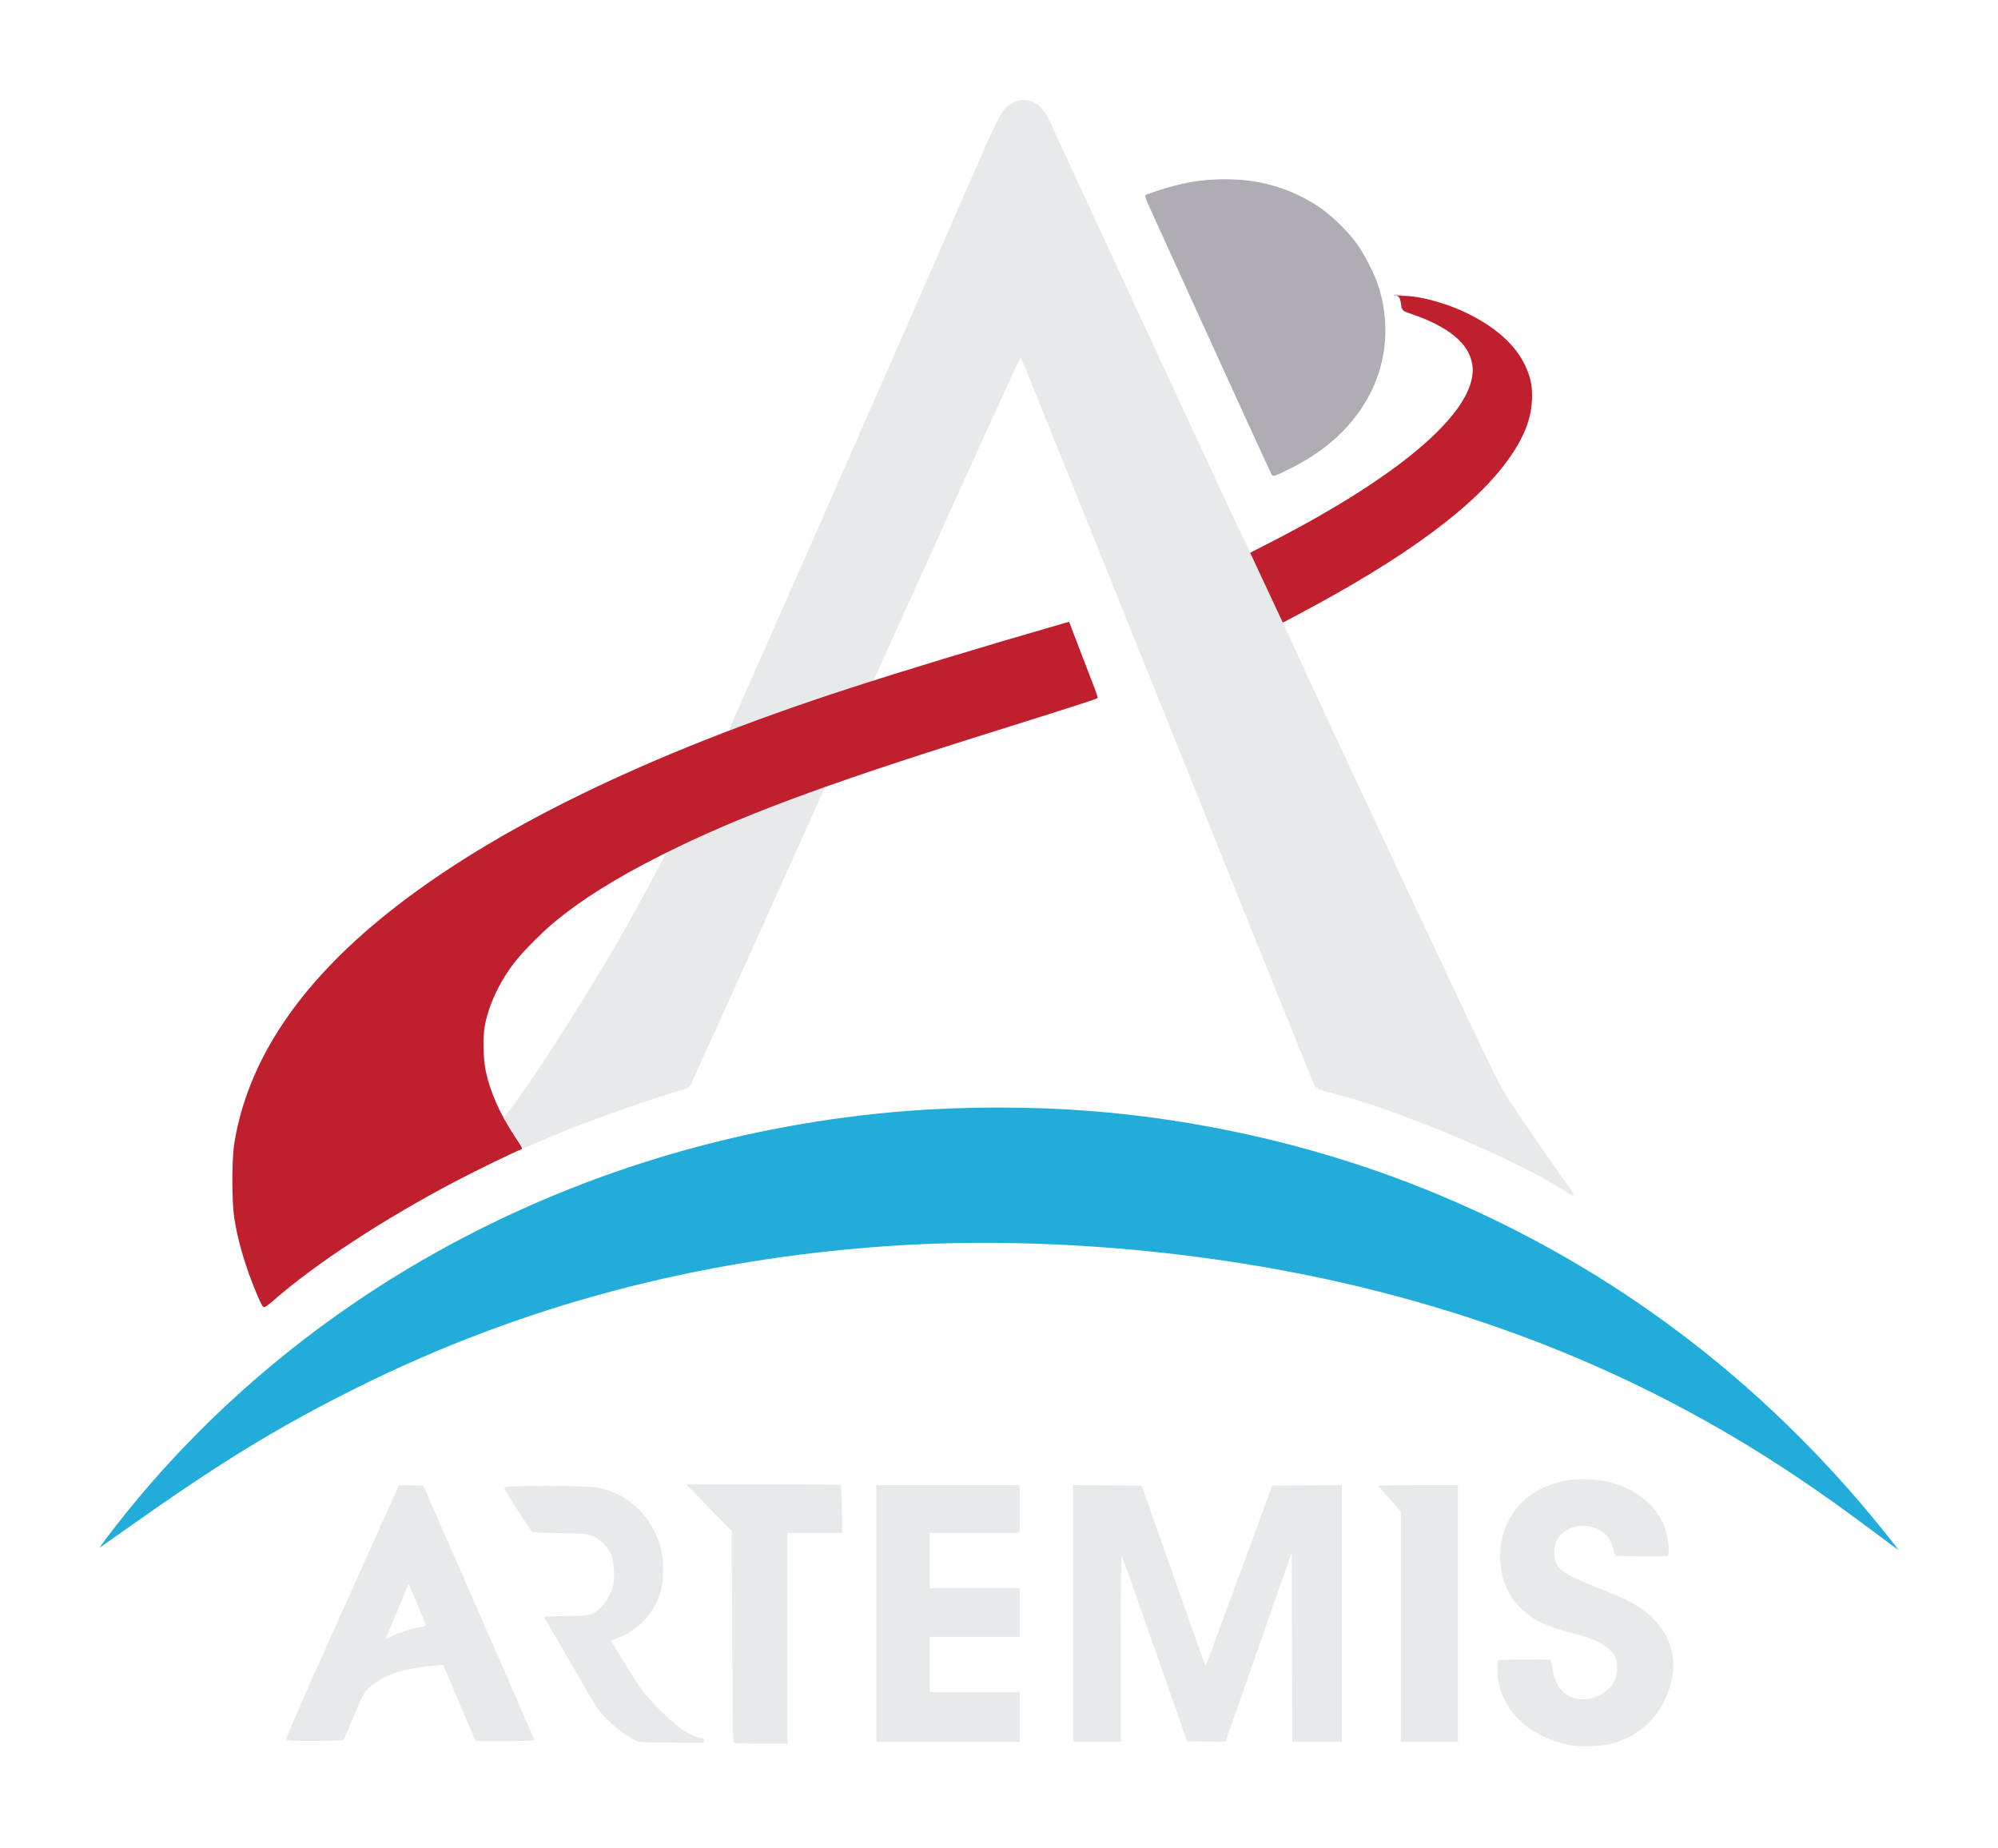 <svg width="200" height="185" viewBox="0 0 200 185" fill="none" xmlns="http://www.w3.org/2000/svg">
<path d="M157.09 174.661C156.696 174.586 155.97 174.381 155.474 174.204C153.188 173.386 151.499 171.957 150.586 170.067C150.07 168.998 149.866 168.076 149.902 166.973L149.929 166.129L152.32 166.102C153.635 166.087 154.839 166.098 154.995 166.126C155.273 166.176 155.281 166.191 155.387 166.971C155.581 168.395 156.222 169.391 157.233 169.838C158.417 170.362 160.01 170.023 160.995 169.038C161.607 168.425 161.814 167.952 161.863 167.05C161.899 166.396 161.875 166.219 161.699 165.855C161.193 164.811 159.718 164.003 157.242 163.414C155.946 163.105 154.589 162.605 153.749 162.126C152.819 161.596 151.771 160.608 151.25 159.77C150.078 157.888 149.828 155.294 150.607 153.098C151.369 150.949 153.057 149.329 155.342 148.555C156.454 148.178 157.359 148.043 158.695 148.053C162.49 148.082 165.662 150.051 166.682 153.01C166.957 153.808 167.118 155.067 167.003 155.524L166.942 155.769L164.389 155.768C162.985 155.767 161.794 155.736 161.742 155.698C161.691 155.66 161.575 155.342 161.486 154.992C161.187 153.821 160.472 153.12 159.258 152.809C158.526 152.622 157.822 152.683 157.149 152.992C156.081 153.484 155.601 154.224 155.601 155.383C155.601 156.992 156.148 157.416 160.383 159.094C162.189 159.81 163.405 160.399 164.227 160.955C166.893 162.762 168.037 165.559 167.274 168.408C166.708 170.521 165.585 172.194 163.996 173.292C163.173 173.862 162.542 174.155 161.427 174.487C160.402 174.792 158.239 174.879 157.09 174.661V174.661ZM73.475 174.428C73.352 174.35 73.328 173.03 73.287 163.786L73.24 153.233L70.959 150.892L68.678 148.551L76.35 148.552C80.57 148.553 84.072 148.586 84.134 148.625C84.216 148.677 84.254 149.351 84.275 151.061L84.303 153.426L81.561 153.426L78.819 153.426V163.973V174.52L76.217 174.518C74.742 174.517 73.554 174.479 73.475 174.428V174.428ZM64.006 174.338C63.18 174.086 62.027 173.294 60.912 172.212C59.911 171.242 59.676 170.898 58.061 168.051C57.432 166.942 56.361 165.094 55.681 163.943C55 162.792 54.443 161.835 54.443 161.816C54.443 161.798 55.424 161.769 56.623 161.752C58.676 161.724 58.831 161.71 59.29 161.502C60.185 161.098 60.976 160.062 61.335 158.825C61.565 158.034 61.494 156.399 61.195 155.633C60.891 154.851 60.036 153.994 59.271 153.704C58.747 153.505 58.529 153.488 56.063 153.447C54.304 153.418 53.37 153.368 53.278 153.297C53.001 153.085 50.418 149.018 50.472 148.878C50.554 148.663 58.812 148.671 59.861 148.887C62.447 149.42 64.462 151.022 65.6 153.452C66.172 154.673 66.385 155.673 66.381 157.129C66.377 158.575 66.186 159.412 65.578 160.645C64.854 162.113 63.196 163.525 61.615 164.021C61.409 164.085 61.211 164.155 61.174 164.175C61.107 164.214 63.506 168.09 64.269 169.176C64.876 170.04 67.287 172.412 68.171 173.016C68.984 173.571 69.814 173.952 70.217 173.955C70.429 173.957 70.475 173.999 70.475 174.192V174.426L67.357 174.418C65.643 174.414 64.135 174.378 64.006 174.339V174.338ZM47.553 174.098C47.49 173.995 46.747 172.274 45.902 170.273L44.365 166.636L43.615 166.695C40.816 166.916 38.919 167.468 37.531 168.465C36.508 169.2 36.428 169.325 35.401 171.804C34.879 173.066 34.404 174.129 34.345 174.167C34.287 174.205 33.011 174.236 31.509 174.237C29.269 174.239 28.758 174.215 28.668 174.106C28.58 174.001 29.641 171.562 33.917 162.036C36.864 155.47 39.425 149.769 39.608 149.368L39.94 148.639L41.156 148.665L42.372 148.691L47.891 161.295C50.927 168.227 53.434 173.974 53.463 174.066C53.513 174.224 53.349 174.235 50.591 174.259C47.752 174.285 47.663 174.28 47.553 174.098V174.098ZM39.141 163.796C39.774 163.476 41.235 163.002 41.987 162.873C42.341 162.812 42.63 162.717 42.63 162.661C42.63 162.605 42.279 161.739 41.849 160.735C41.42 159.731 41.037 158.826 40.999 158.723C40.936 158.552 40.922 158.55 40.841 158.693C40.793 158.78 40.287 159.98 39.718 161.359C39.148 162.738 38.661 163.901 38.635 163.943C38.559 164.066 38.671 164.034 39.141 163.796ZM87.725 161.488V148.644H94.897H102.069V151.035V153.426H97.569H93.069V156.191V158.957H97.569H102.069V161.395V163.832H97.569H93.069V166.598V169.364H97.569H102.069V171.848V174.332H94.897H87.725V161.488ZM107.413 161.487V148.642L110.852 148.667L114.29 148.691L117.13 156.754C120.792 167.156 120.648 166.754 120.698 166.703C120.722 166.68 122.229 162.617 124.046 157.676L127.351 148.691L130.835 148.667L134.32 148.642V161.487V174.332H131.836H129.352L129.328 164.855L129.304 155.378L125.984 164.857L122.664 174.336L120.748 174.311L118.831 174.286L115.597 165.051C113.818 159.972 112.324 155.776 112.278 155.727C112.229 155.675 112.194 159.486 112.194 164.985V174.332H109.804H107.413L107.413 161.487ZM140.226 162.804V151.275L139.101 150.015C138.482 149.322 137.976 148.73 137.976 148.7C137.976 148.669 139.769 148.644 141.96 148.644H145.945V161.488V174.332H143.085H140.226V162.804ZM156.418 119.075C151.678 115.998 139.696 110.98 133.309 109.398C132.305 109.15 131.89 109.009 131.921 108.926C131.949 108.855 131.914 108.829 131.831 108.861C131.738 108.897 131.636 108.773 131.5 108.458C131.015 107.33 123.379 88.383 110.631 56.674C106.018 45.201 102.214 35.783 102.178 35.746C102.141 35.709 98.817 42.963 94.79 51.867L87.47 68.056C83.884 70.815 72.856 74.003 73.034 72.916C73.062 72.826 74.21 70.221 75.585 67.127C80.372 56.354 90.786 32.651 96.694 19.079C99.791 11.965 100.207 11.127 100.901 10.598C102.401 9.454 104.066 9.987 104.969 11.901C105.117 12.214 106.356 14.896 107.722 17.86C109.874 22.529 117.215 38.351 123.216 51.253C126.641 58.337 129.802 65.4 132.843 71.908C141.404 90.235 146.31 100.677 148.979 106.248C149.708 107.772 150.453 109.168 150.929 109.905C152.284 112.004 155.346 116.442 156.843 118.478C157.49 119.357 157.641 119.681 157.401 119.673C157.365 119.671 156.923 119.402 156.418 119.075V119.075ZM52.278 114.767C51.621 113.879 50.231 111.641 50.402 111.747C50.617 111.88 53.645 107.528 56.661 102.753C60.728 96.312 62.894 92.578 66.077 86.514L66.678 85.368C71.726 82.488 77.701 79.405 82.55 78.845C82.576 78.869 69.405 108.049 69.108 108.626C69.007 108.821 68.834 108.916 68.298 109.073C65.542 109.879 59.686 111.923 56.74 113.107C55.368 113.659 52.616 114.827 52.521 114.899C52.469 114.937 52.36 114.878 52.278 114.767V114.767Z" fill="#E8E9EB"/>
<path d="M127.258 47.421C127.002 46.92 123.356 38.964 119.599 30.705C117.523 26.141 115.536 21.776 115.184 21.003C114.643 19.814 114.567 19.586 114.689 19.518C114.955 19.369 116.733 18.794 117.632 18.566C119.696 18.043 121.581 17.861 123.791 17.972C126.845 18.125 129.885 19.176 132.346 20.932C133.488 21.747 135.04 23.297 135.844 24.425C136.568 25.441 137.575 27.402 137.935 28.494C139.131 32.129 138.876 35.95 137.215 39.266C135.592 42.507 132.845 45.089 129.028 46.961C127.429 47.745 127.424 47.747 127.258 47.421V47.421ZM140.234 30.744C140.238 30.634 140.26 30.612 140.29 30.687C140.317 30.755 140.314 30.835 140.283 30.867C140.252 30.898 140.23 30.842 140.234 30.744H140.234ZM139.545 29.562C139.48 29.521 139.623 29.488 139.875 29.487C140.12 29.486 140.32 29.502 140.32 29.522C140.32 29.599 139.656 29.633 139.545 29.562V29.562Z" fill="#AFADB3"/>
<path d="M187.571 153.313C184.392 150.939 182.352 149.489 179.696 147.711C166.362 138.789 151.823 132.518 135.492 128.646C120.739 125.148 103.863 123.709 89.178 124.696C69.812 125.998 52.128 130.704 35.599 138.953C27.953 142.769 22.213 146.267 13.521 152.411C11.664 153.722 10.085 154.832 10.012 154.877C9.855 154.971 11.302 153.065 12.713 151.316C21.439 140.51 32.493 131.367 45.021 124.596C59.001 117.041 74.595 112.469 90.725 111.196C96.55 110.736 103.236 110.735 109.101 111.192C119.978 112.04 130.979 114.517 141.018 118.378C158.466 125.088 173.681 135.842 186.031 150.191C187.535 151.939 190.11 155.13 189.996 155.106C189.977 155.102 188.886 154.295 187.571 153.313V153.313Z" fill="#22ACDA"/>
<path d="M25.778 129.683C24.604 126.922 23.813 124.277 23.445 121.878C23.2 120.275 23.197 116.065 23.441 114.519C24.75 106.226 29.886 98.505 38.857 91.347C49.323 82.997 64.78 75.472 84.913 68.925C90.408 67.139 98.649 64.636 105.739 62.601L107.018 62.233L108.096 65.055C108.689 66.607 109.343 68.305 109.548 68.827C109.754 69.35 109.896 69.818 109.863 69.867C109.804 69.957 107.399 70.73 98.413 73.548C82.239 78.622 73.872 81.745 66.35 85.517C61.576 87.912 58.109 90.092 55.241 92.506C54.24 93.348 52.514 95.083 51.762 96.003C50.111 98.023 48.927 100.476 48.525 102.706C48.328 103.798 48.374 106.019 48.618 107.173C49.062 109.279 50.05 111.513 51.503 113.696C52.301 114.893 52.346 114.986 52.16 115.045C51.68 115.197 47.645 117.158 45.584 118.241C38.367 122.034 31.519 126.521 27.332 130.198C26.936 130.547 26.534 130.832 26.439 130.832C26.307 130.832 26.15 130.559 25.778 129.683H25.778ZM128.028 61.5C127.818 61.052 127.082 59.479 126.394 58.005L125.142 55.325L127.224 54.257C140.716 47.332 148.131 40.763 147.365 36.414C147.007 34.381 145.072 32.761 141.494 31.497C140.247 31.057 140.375 31.192 140.185 30.114C140.143 29.874 140.055 29.727 139.917 29.666C139.775 29.603 140.03 29.588 140.742 29.618C142.444 29.69 145.035 30.436 147 31.42C149.853 32.85 151.735 34.572 152.687 36.624C153.186 37.701 153.36 38.478 153.36 39.633C153.36 41.668 152.682 43.542 151.147 45.752C147.766 50.62 140.763 55.799 129.607 61.684L128.41 62.315L128.028 61.5Z" fill="#C01F2E"/>
</svg>
